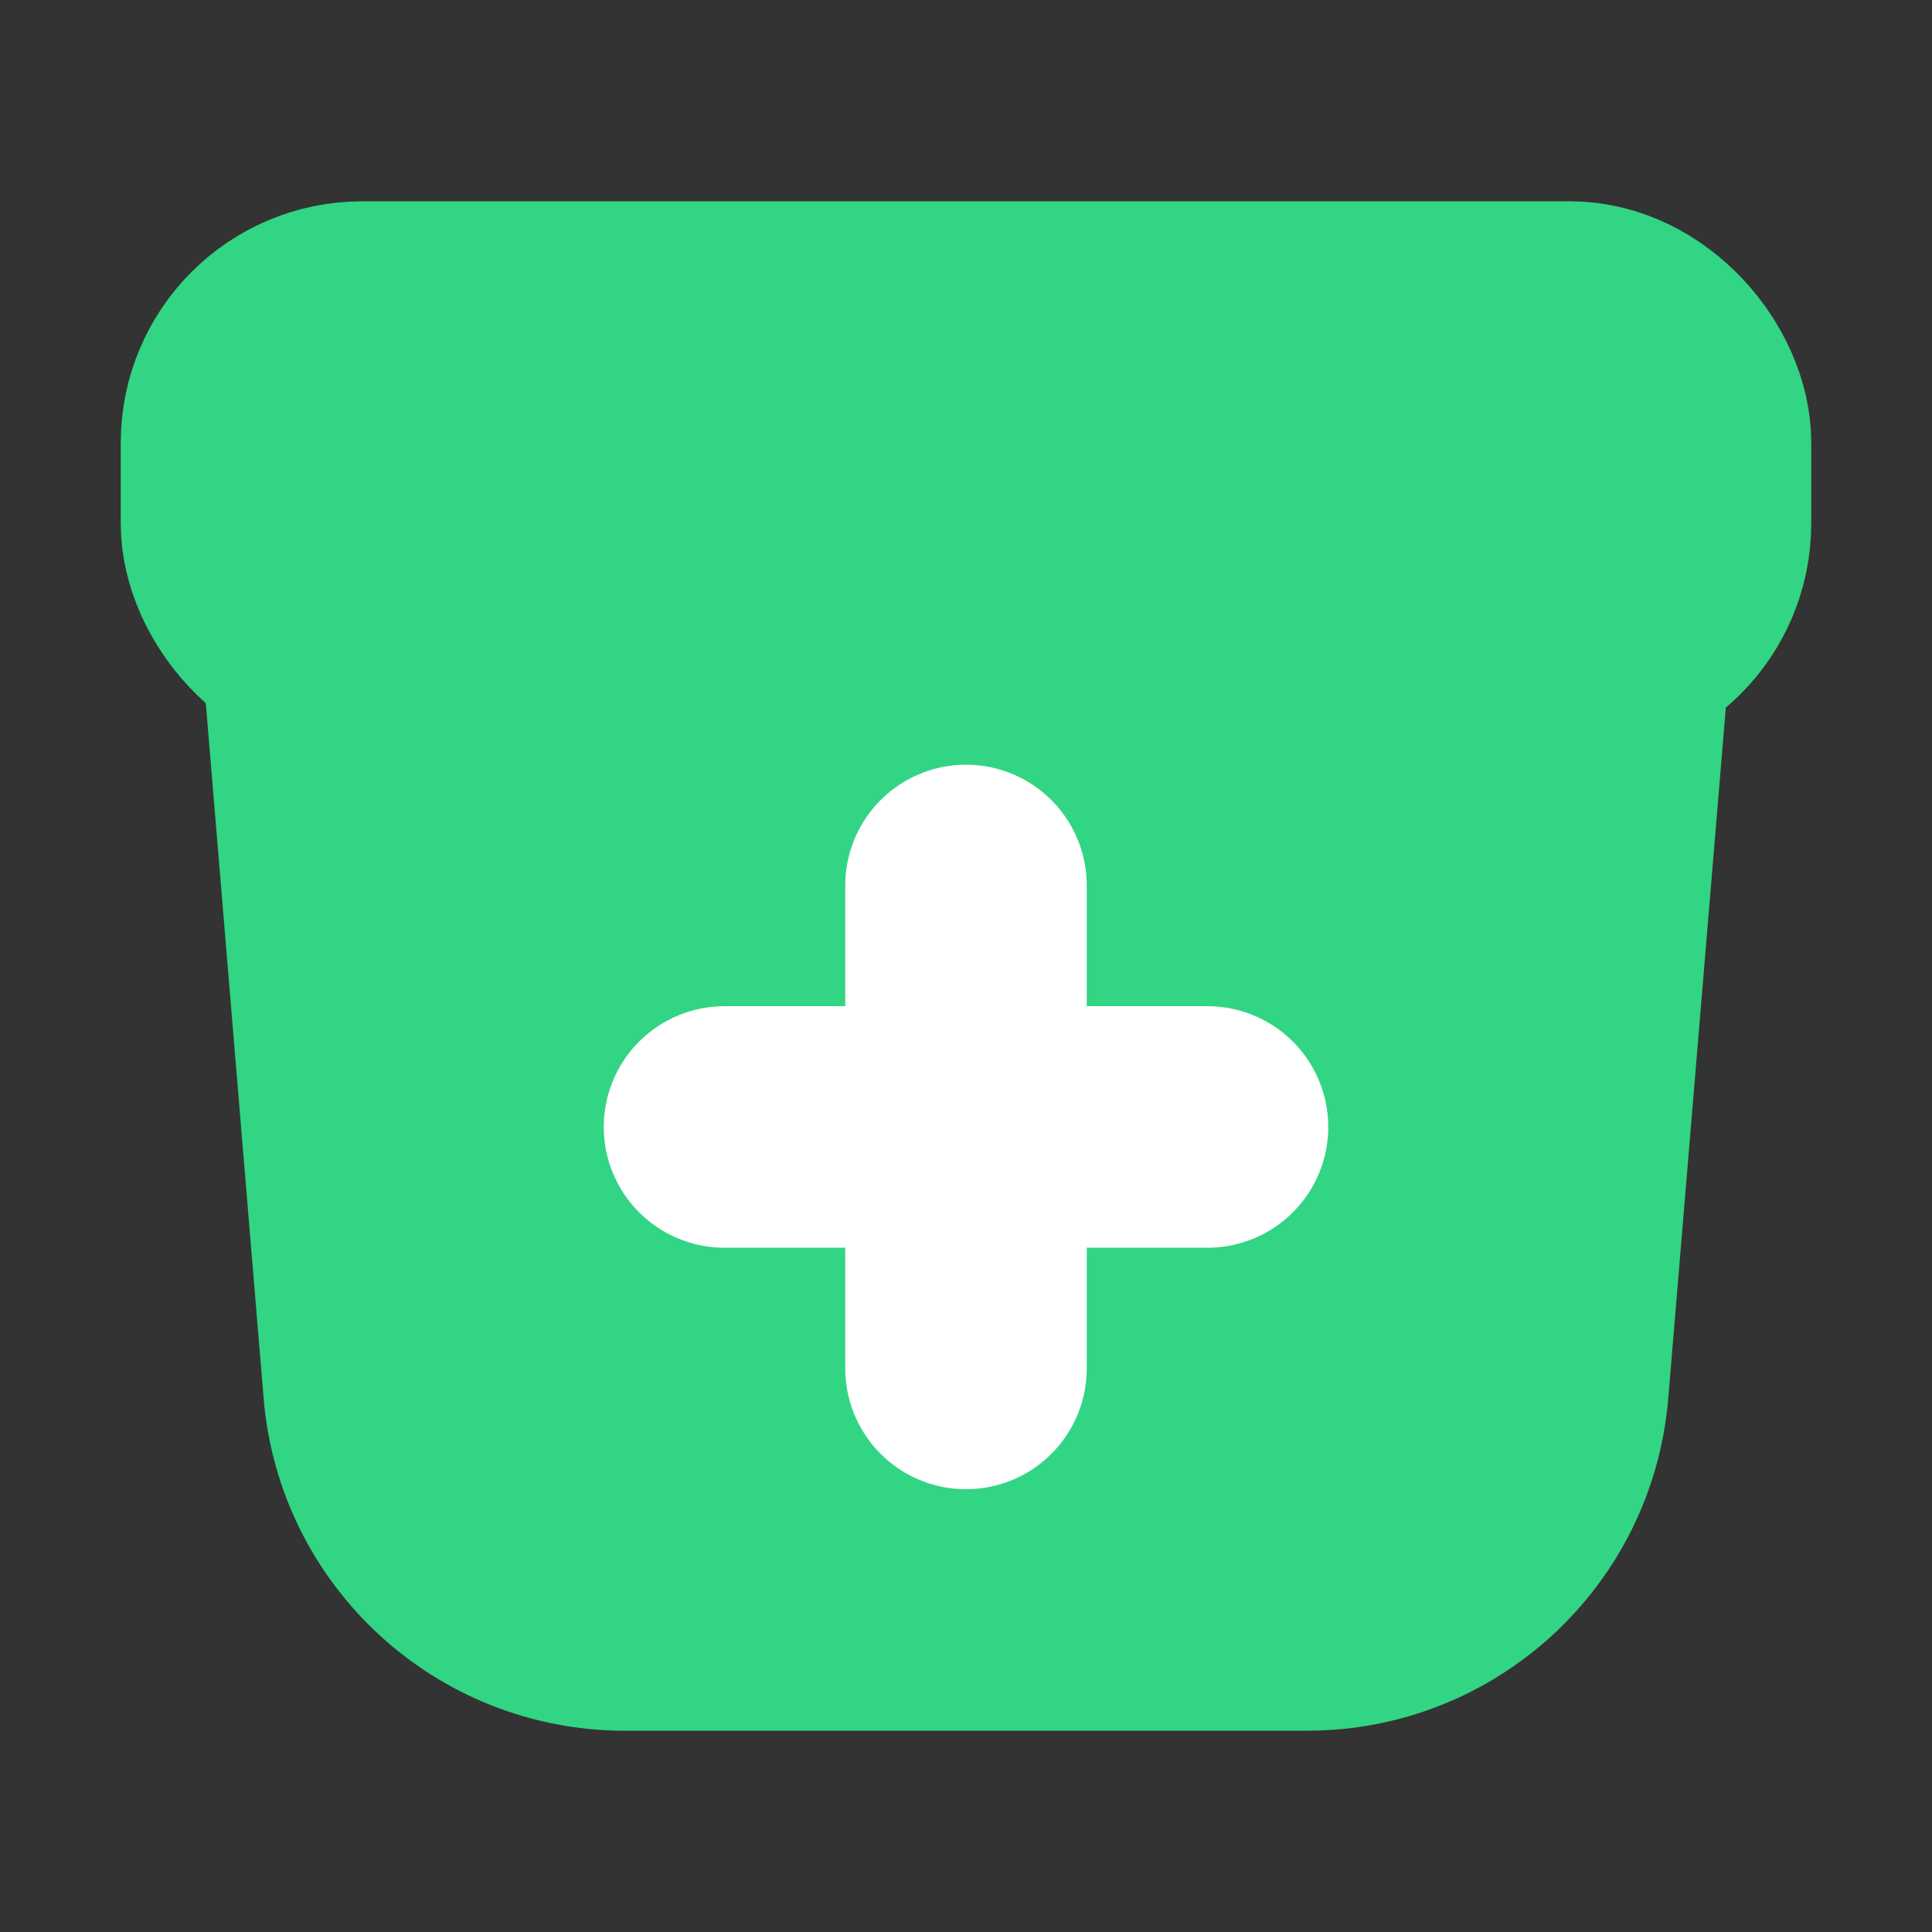 <svg width="16" height="16" viewBox="0 0 16 16" fill="none" xmlns="http://www.w3.org/2000/svg">
<rect x="0" y="0" width="16" height="16" fill="#333333" stroke="none"/>
<path d="M3.18 11.499L2.667 5.333H13.333L12.819 11.499C12.733 12.536 11.866 13.333 10.826 13.333H5.173C4.133 13.333 3.267 12.536 3.18 11.499Z" fill="#32D583" stroke="#32D583" stroke-width="2"/>
<rect x="2" y="2.667" width="12" height="2.667" rx="1" fill="#32D583" stroke="#32D583" stroke-width="2"/>
<path d="M6 9.333L10 9.333" stroke="white" stroke-width="2" stroke-linecap="round"/>
<path d="M8 7.333L8 11.333" stroke="white" stroke-width="2" stroke-linecap="round"/>
</svg>
